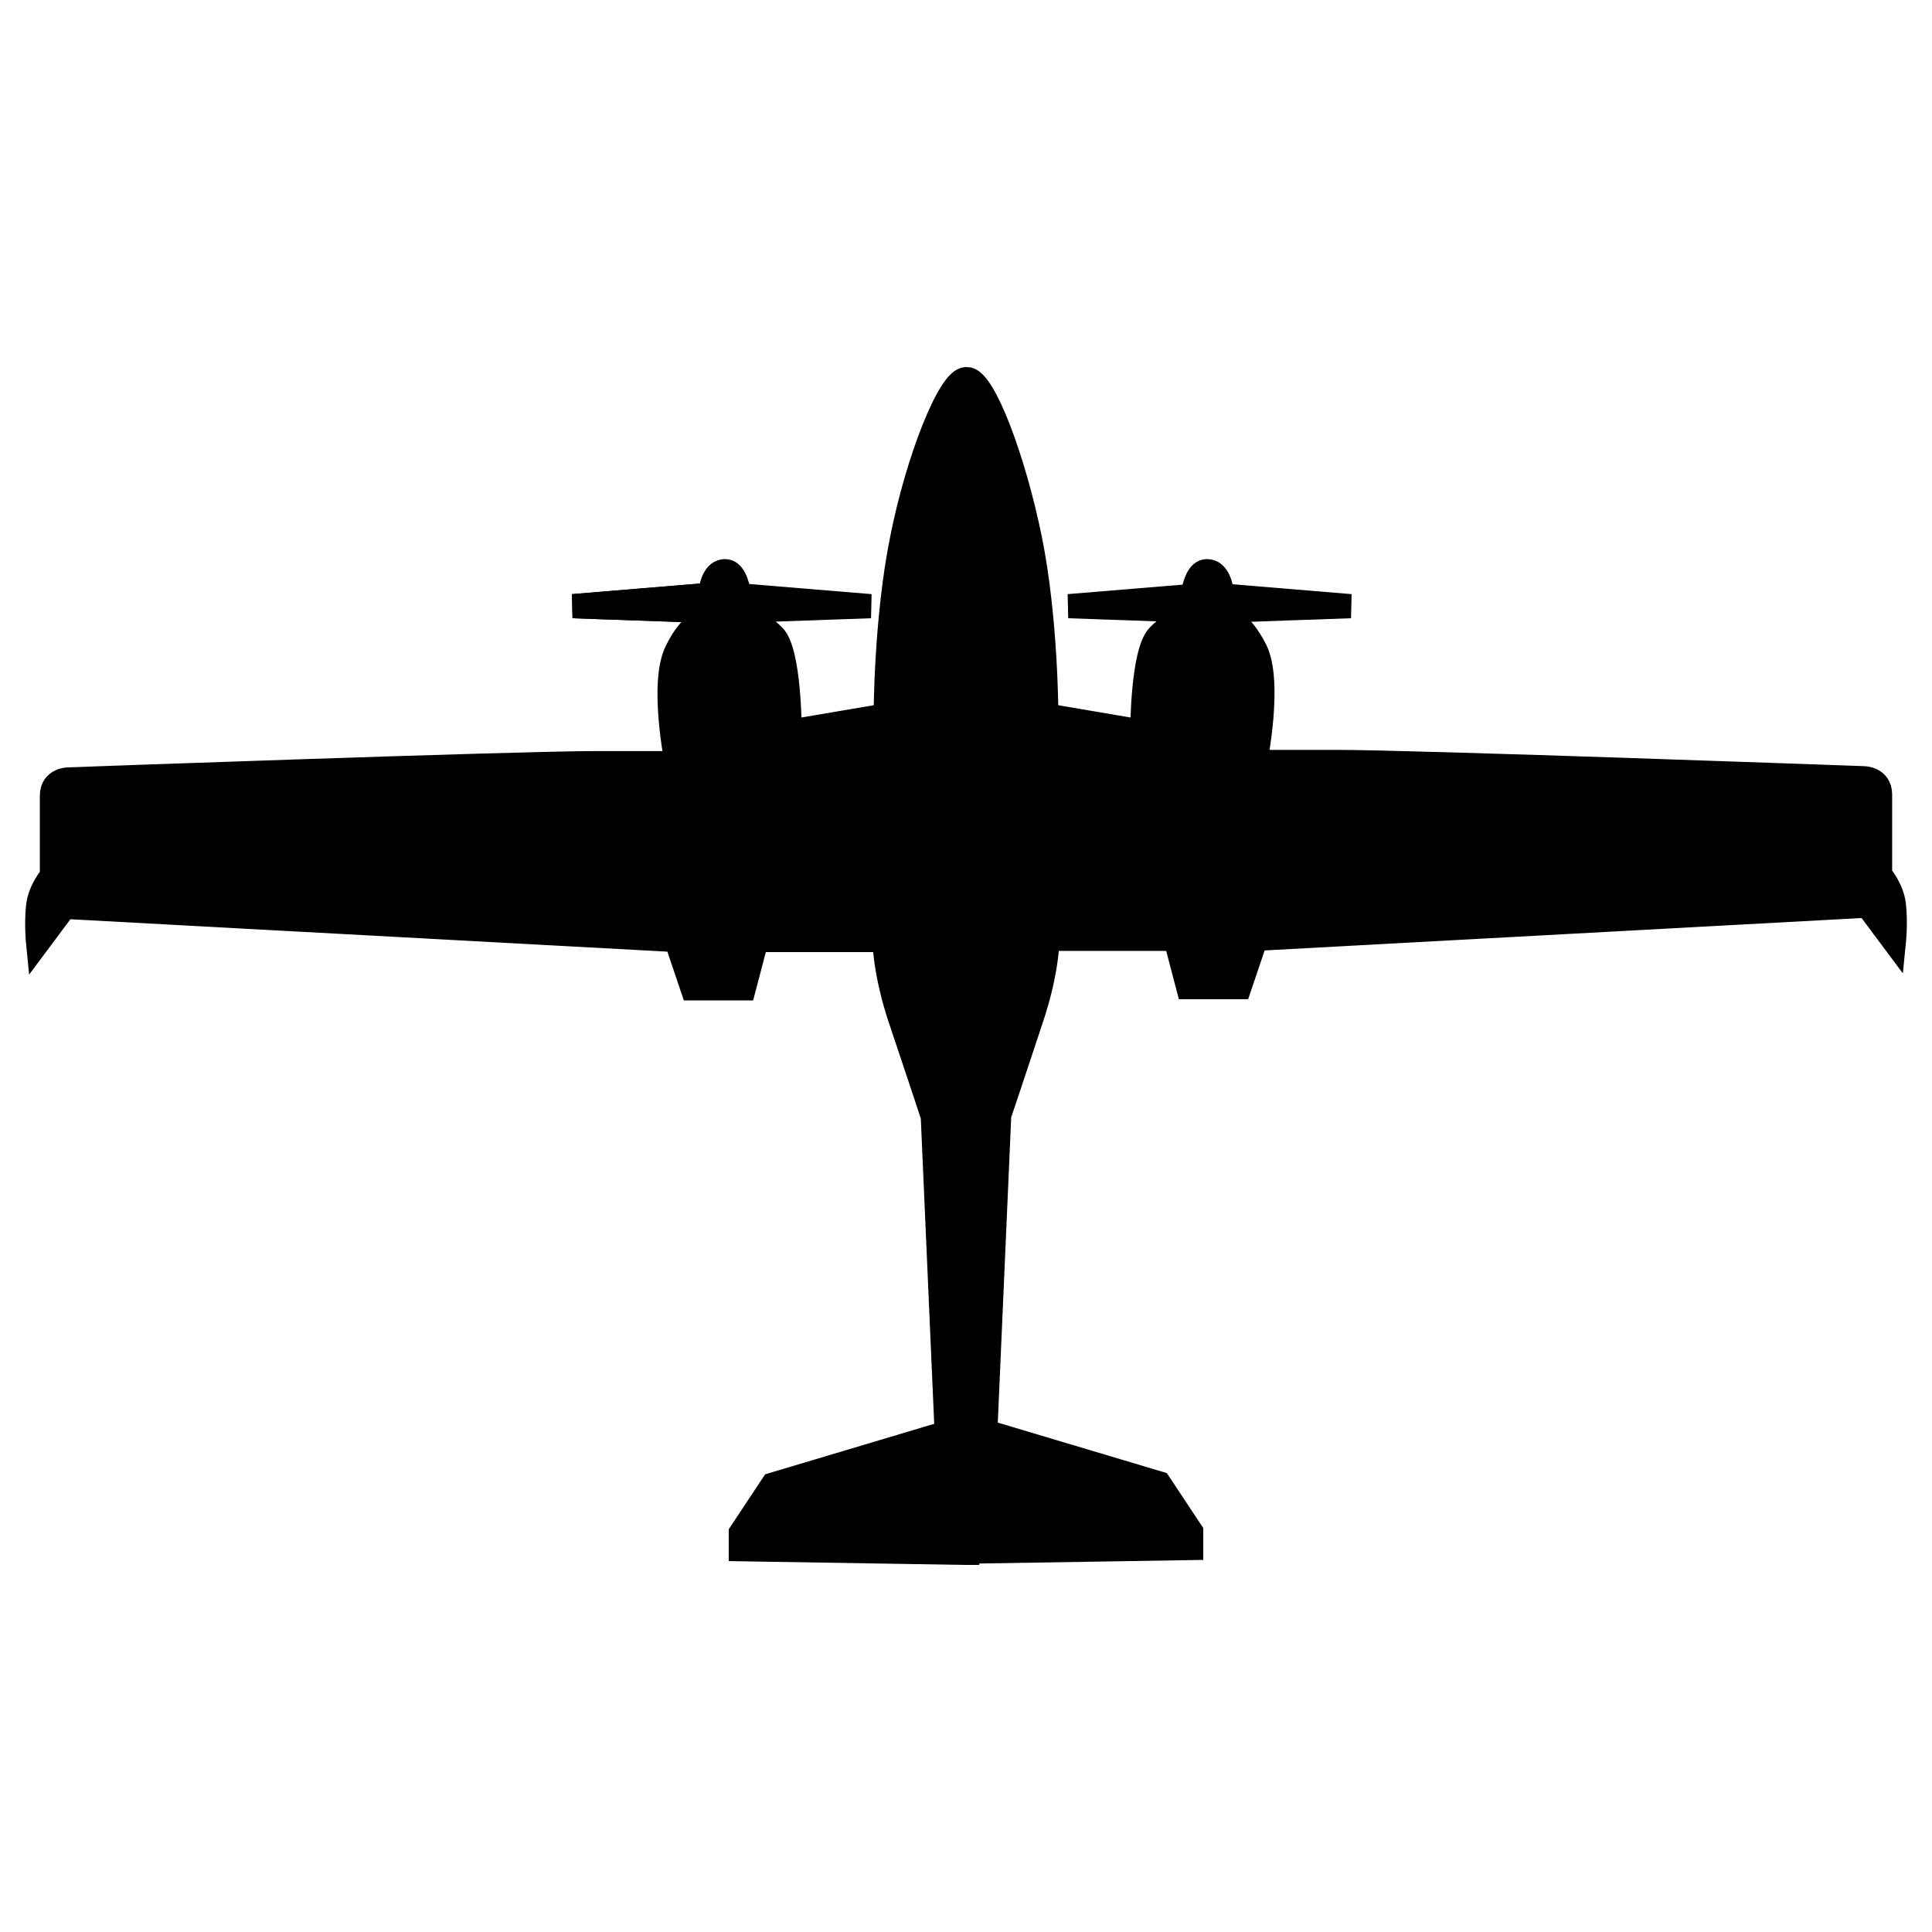 <svg xmlns="http://www.w3.org/2000/svg" stroke="{strokeColor}" stroke-width=".4" viewBox="0 0 32 32"><g fill="{fillColor}"><path d="M16.02 25.7l3.71-.06v-.27l-.53-.8-2.88-.86.23-5.24s.27-.8.53-1.59c.27-.8.27-1.33.27-1.33h2.12l.21.8h.85l.27-.8L30.93 15l.44.59s.03-.3 0-.59-.23-.51-.23-.51v-1.33c0-.27-.27-.27-.27-.27s-7.42-.27-8.75-.27h-1.33s.27-1.33 0-1.86-.53-.53-.53-.53v-.21s0-.05-.01-.13c-.02-.17-.07-.43-.26-.43-.27 0-.27.8-.27.8s-.27 0-.53.27c-.27.27-.27 1.59-.27 1.59l-1.59-.27s0-1.59-.27-2.92c-.27-1.33-.77-2.65-1.04-2.65H16c-.27 0-.8 1.33-1.06 2.65-.27 1.33-.27 2.92-.27 2.92l-1.59.27s0-1.33-.27-1.59c-.27-.27-.53-.27-.53-.27s0-.8-.27-.8c-.17 0-.23.22-.25.39 0 .02 0 .03-.01.04-.01.08-.01.13-.01.13v.23s-.27 0-.53.53c-.27.53 0 1.86 0 1.86H9.88c-1.33 0-8.75.27-8.75.27s-.27 0-.27.27v1.33s-.2.22-.23.51c-.03.29 0 .59 0 .59l.44-.59 10.13.55.27.8h.85l.21-.8h2.12s0 .53.27 1.33.53 1.59.53 1.59l.23 5.24-2.88.86-.53.8v.27l3.71.06h.04z" /><path d="M12.03 10.13l-2.54-.09 2.29-.19z" /><path d="M12.03 10.13l-2.54-.09 2.29-.19z" /><path d="M11.87 10.13l2.55-.09-2.3-.19zm8.38 0l-2.55-.09 2.3-.19z" /><path d="M19.82 10.13l2.55-.09-2.29-.19z" /></g></svg>